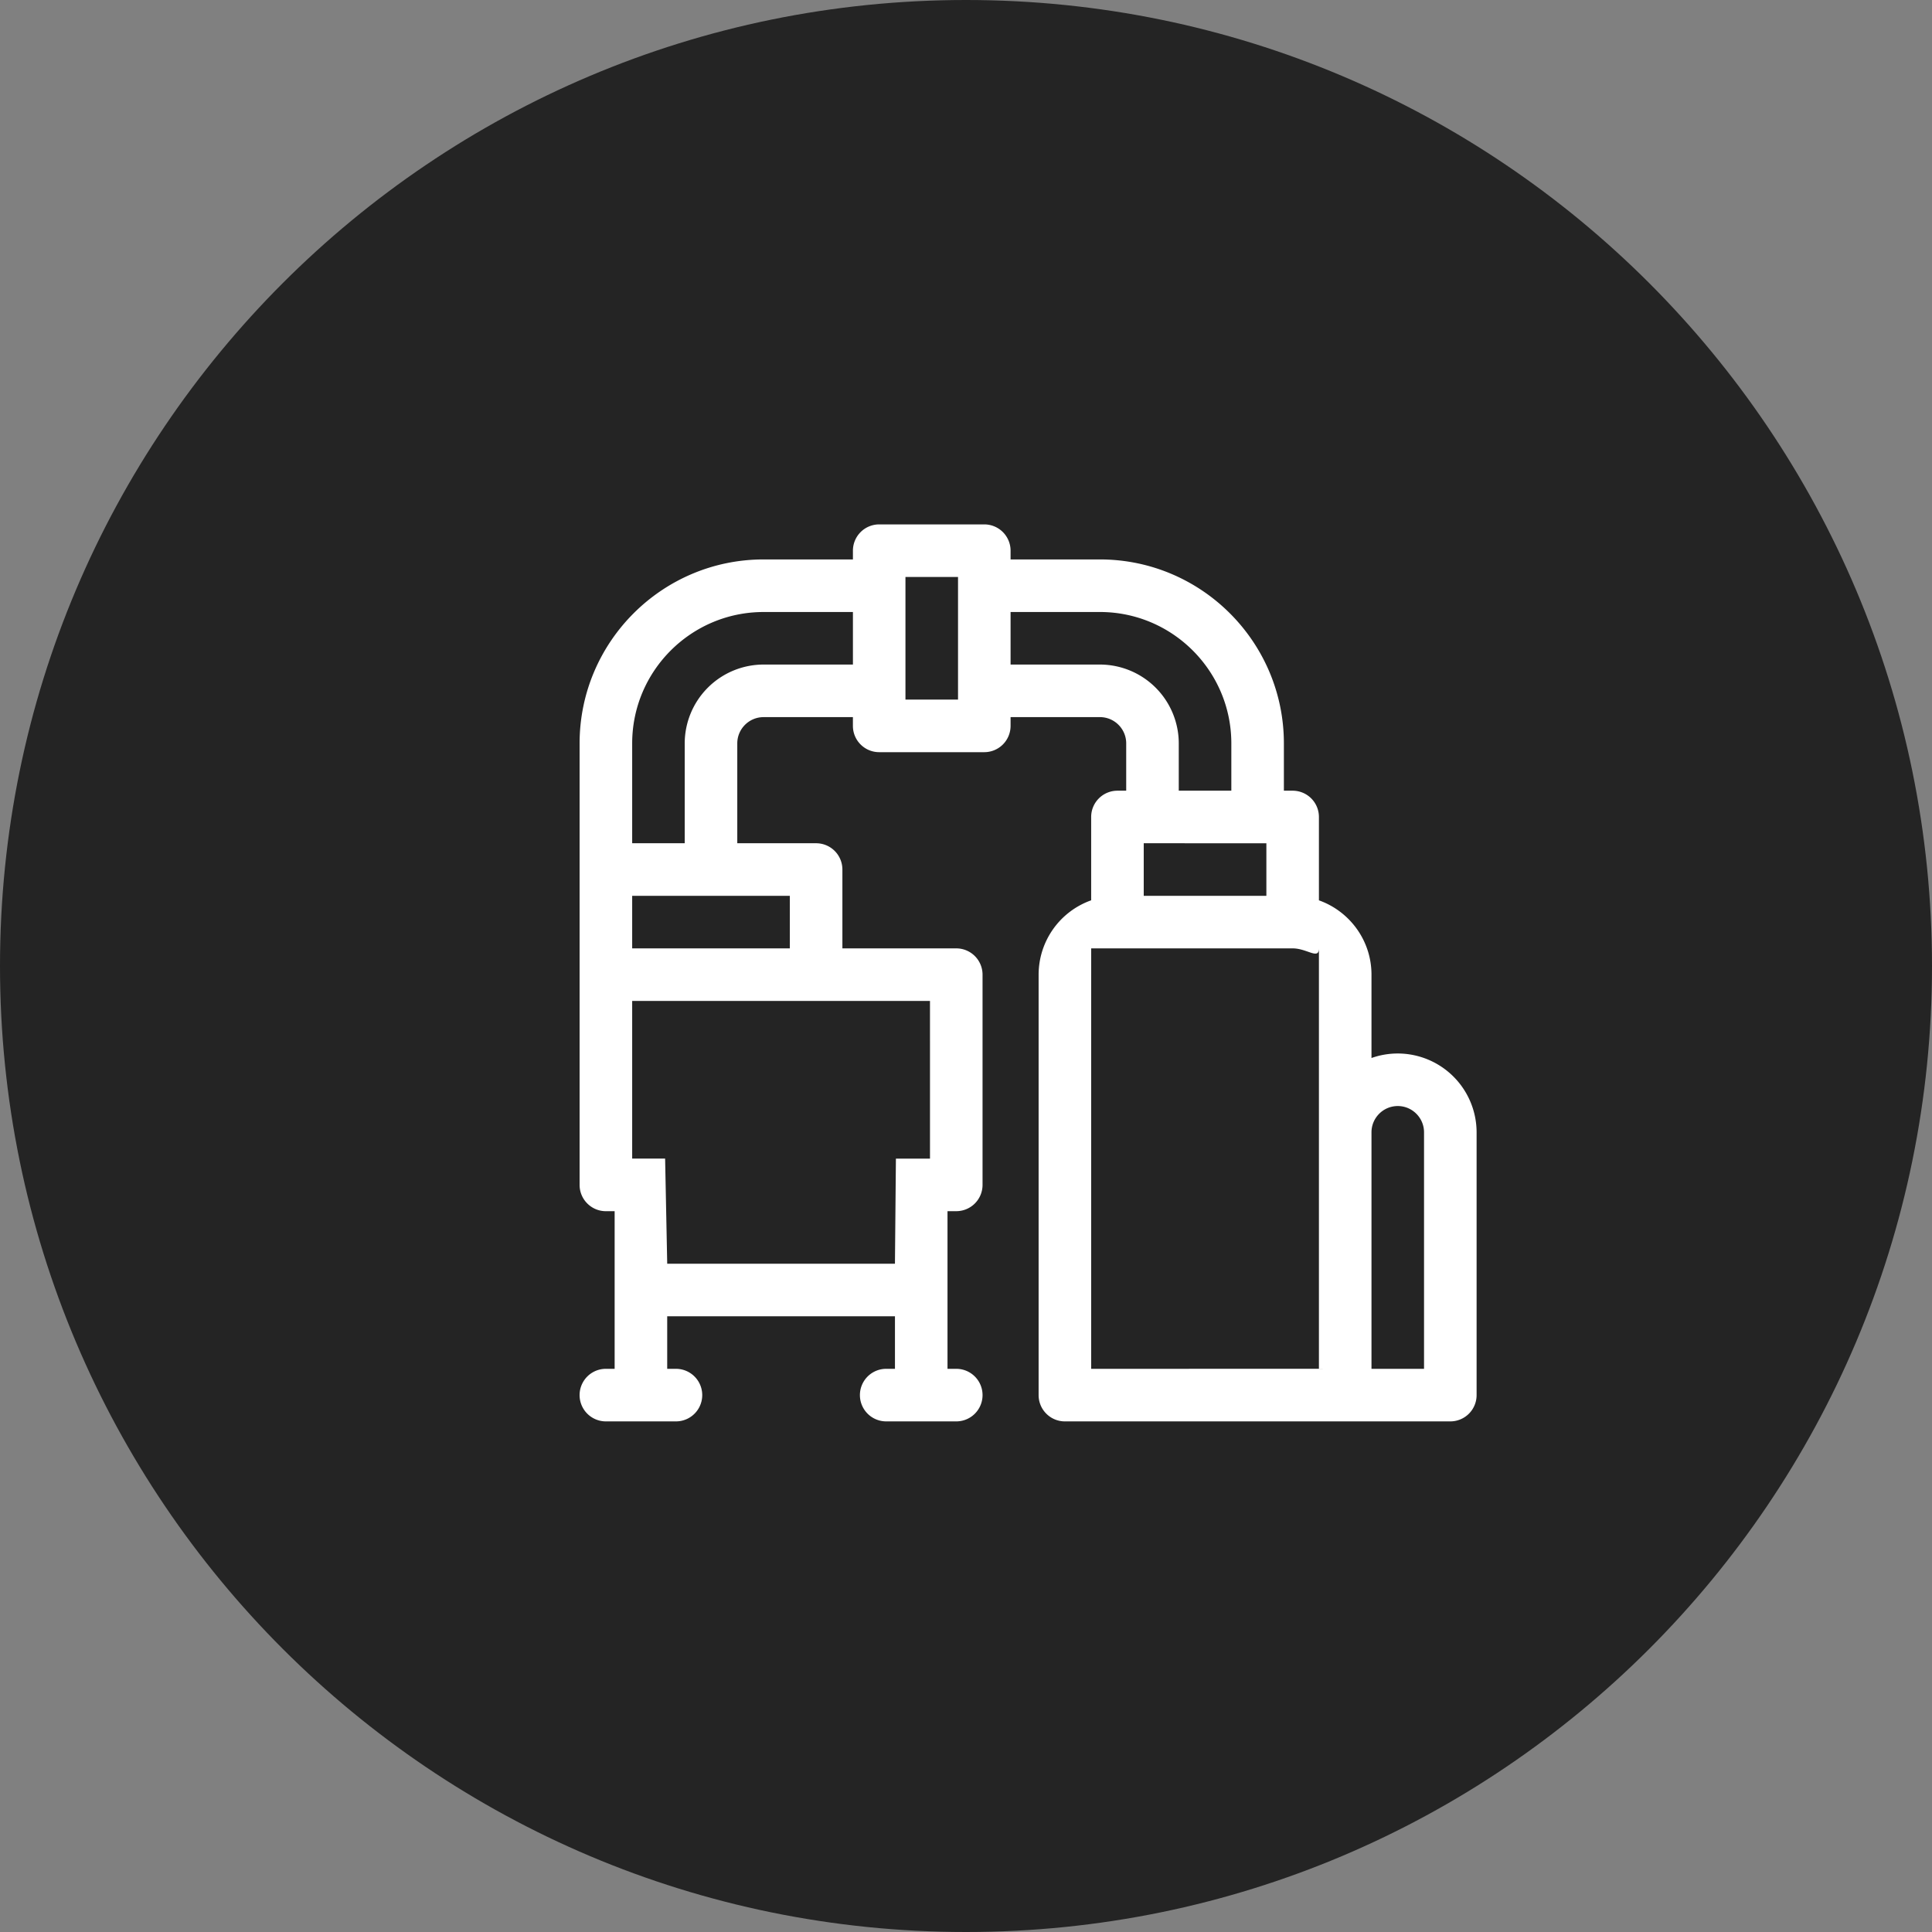 <svg xmlns="http://www.w3.org/2000/svg" width="140" height="140" viewBox="0 0 140 140"><rect x="0" y="0" width="140" height="140" fill="#808080" stroke="none"/><g><g><g><path fill="#242424" d="M0 70C0 31.34 31.34 0 70 0s70 31.34 70 70-31.34 70-70 70S0 108.66 0 70z"/></g><g><g><path fill="#fff" d="M103.191 99.191h-3.808V82.053c0-1.05.854-1.905 1.904-1.905 1.05 0 1.904.855 1.904 1.905zm-24.12-30.468H93.67c1.05 0 1.904.854 1.904 0v30.465c-.815-.002-3.715-.003-12.695.003H79.07zm16.503 30.465c.638.001 0 .003 0 .003zM73.23 48.156v-3.808h6.475c5.25 0 9.522 4.271 9.522 9.521v3.428h-3.809v-3.428a5.72 5.72 0 0 0-5.713-5.713zm18.536 12.95v3.808h-8.887v-3.809zm-22.344-10.41h-3.809v-8.887h3.809zm-14.092-2.54a5.72 5.72 0 0 0-5.713 5.713v7.236H45.81V53.87c0-5.25 4.27-9.521 9.521-9.521h6.475v3.808zm1.904 20.567H45.81v-3.809h11.425zm10.157 15.234h-2.47l-.07 7.617H48.349l-.152-7.617h-2.387V72.531H67.39zm33.896-7.617c-.667 0-1.308.116-1.904.327v-6.04c0-2.483-1.592-4.6-3.809-5.385v-6.04a1.904 1.904 0 0 0-1.904-1.905h-.635v-3.428c0-7.35-5.98-13.33-13.33-13.33H73.23v-.635A1.904 1.904 0 0 0 71.326 38H63.71a1.904 1.904 0 0 0-1.904 1.904v.635H55.33C47.98 40.54 42 46.52 42 53.87v31.992c0 1.052.853 1.905 1.904 1.905h.635V99.19h-.635a1.904 1.904 0 0 0 0 3.809h5.078a1.904 1.904 0 0 0 0-3.809h-.634v-3.808h16.504v3.808h-.635a1.904 1.904 0 0 0 0 3.809h5.078a1.904 1.904 0 0 0 0-3.809h-.635V87.766h.635a1.904 1.904 0 0 0 1.904-1.905V70.627a1.904 1.904 0 0 0-1.904-1.904h-8.252V63.01a1.904 1.904 0 0 0-1.904-1.905h-5.713V53.87c0-1.05.854-1.904 1.904-1.904h6.475v.635c0 1.051.852 1.904 1.904 1.904h7.617A1.904 1.904 0 0 0 73.23 52.6v-.635h6.475c1.05 0 1.904.854 1.904 1.904v3.428h-.634A1.904 1.904 0 0 0 79.07 59.2v6.04a5.722 5.722 0 0 0-3.808 5.386v30.469c0 1.051.852 1.904 1.904 1.904h27.93a1.904 1.904 0 0 0 1.904-1.904V82.053a5.72 5.72 0 0 0-5.713-5.713z"/></g></g></g></g></svg>
